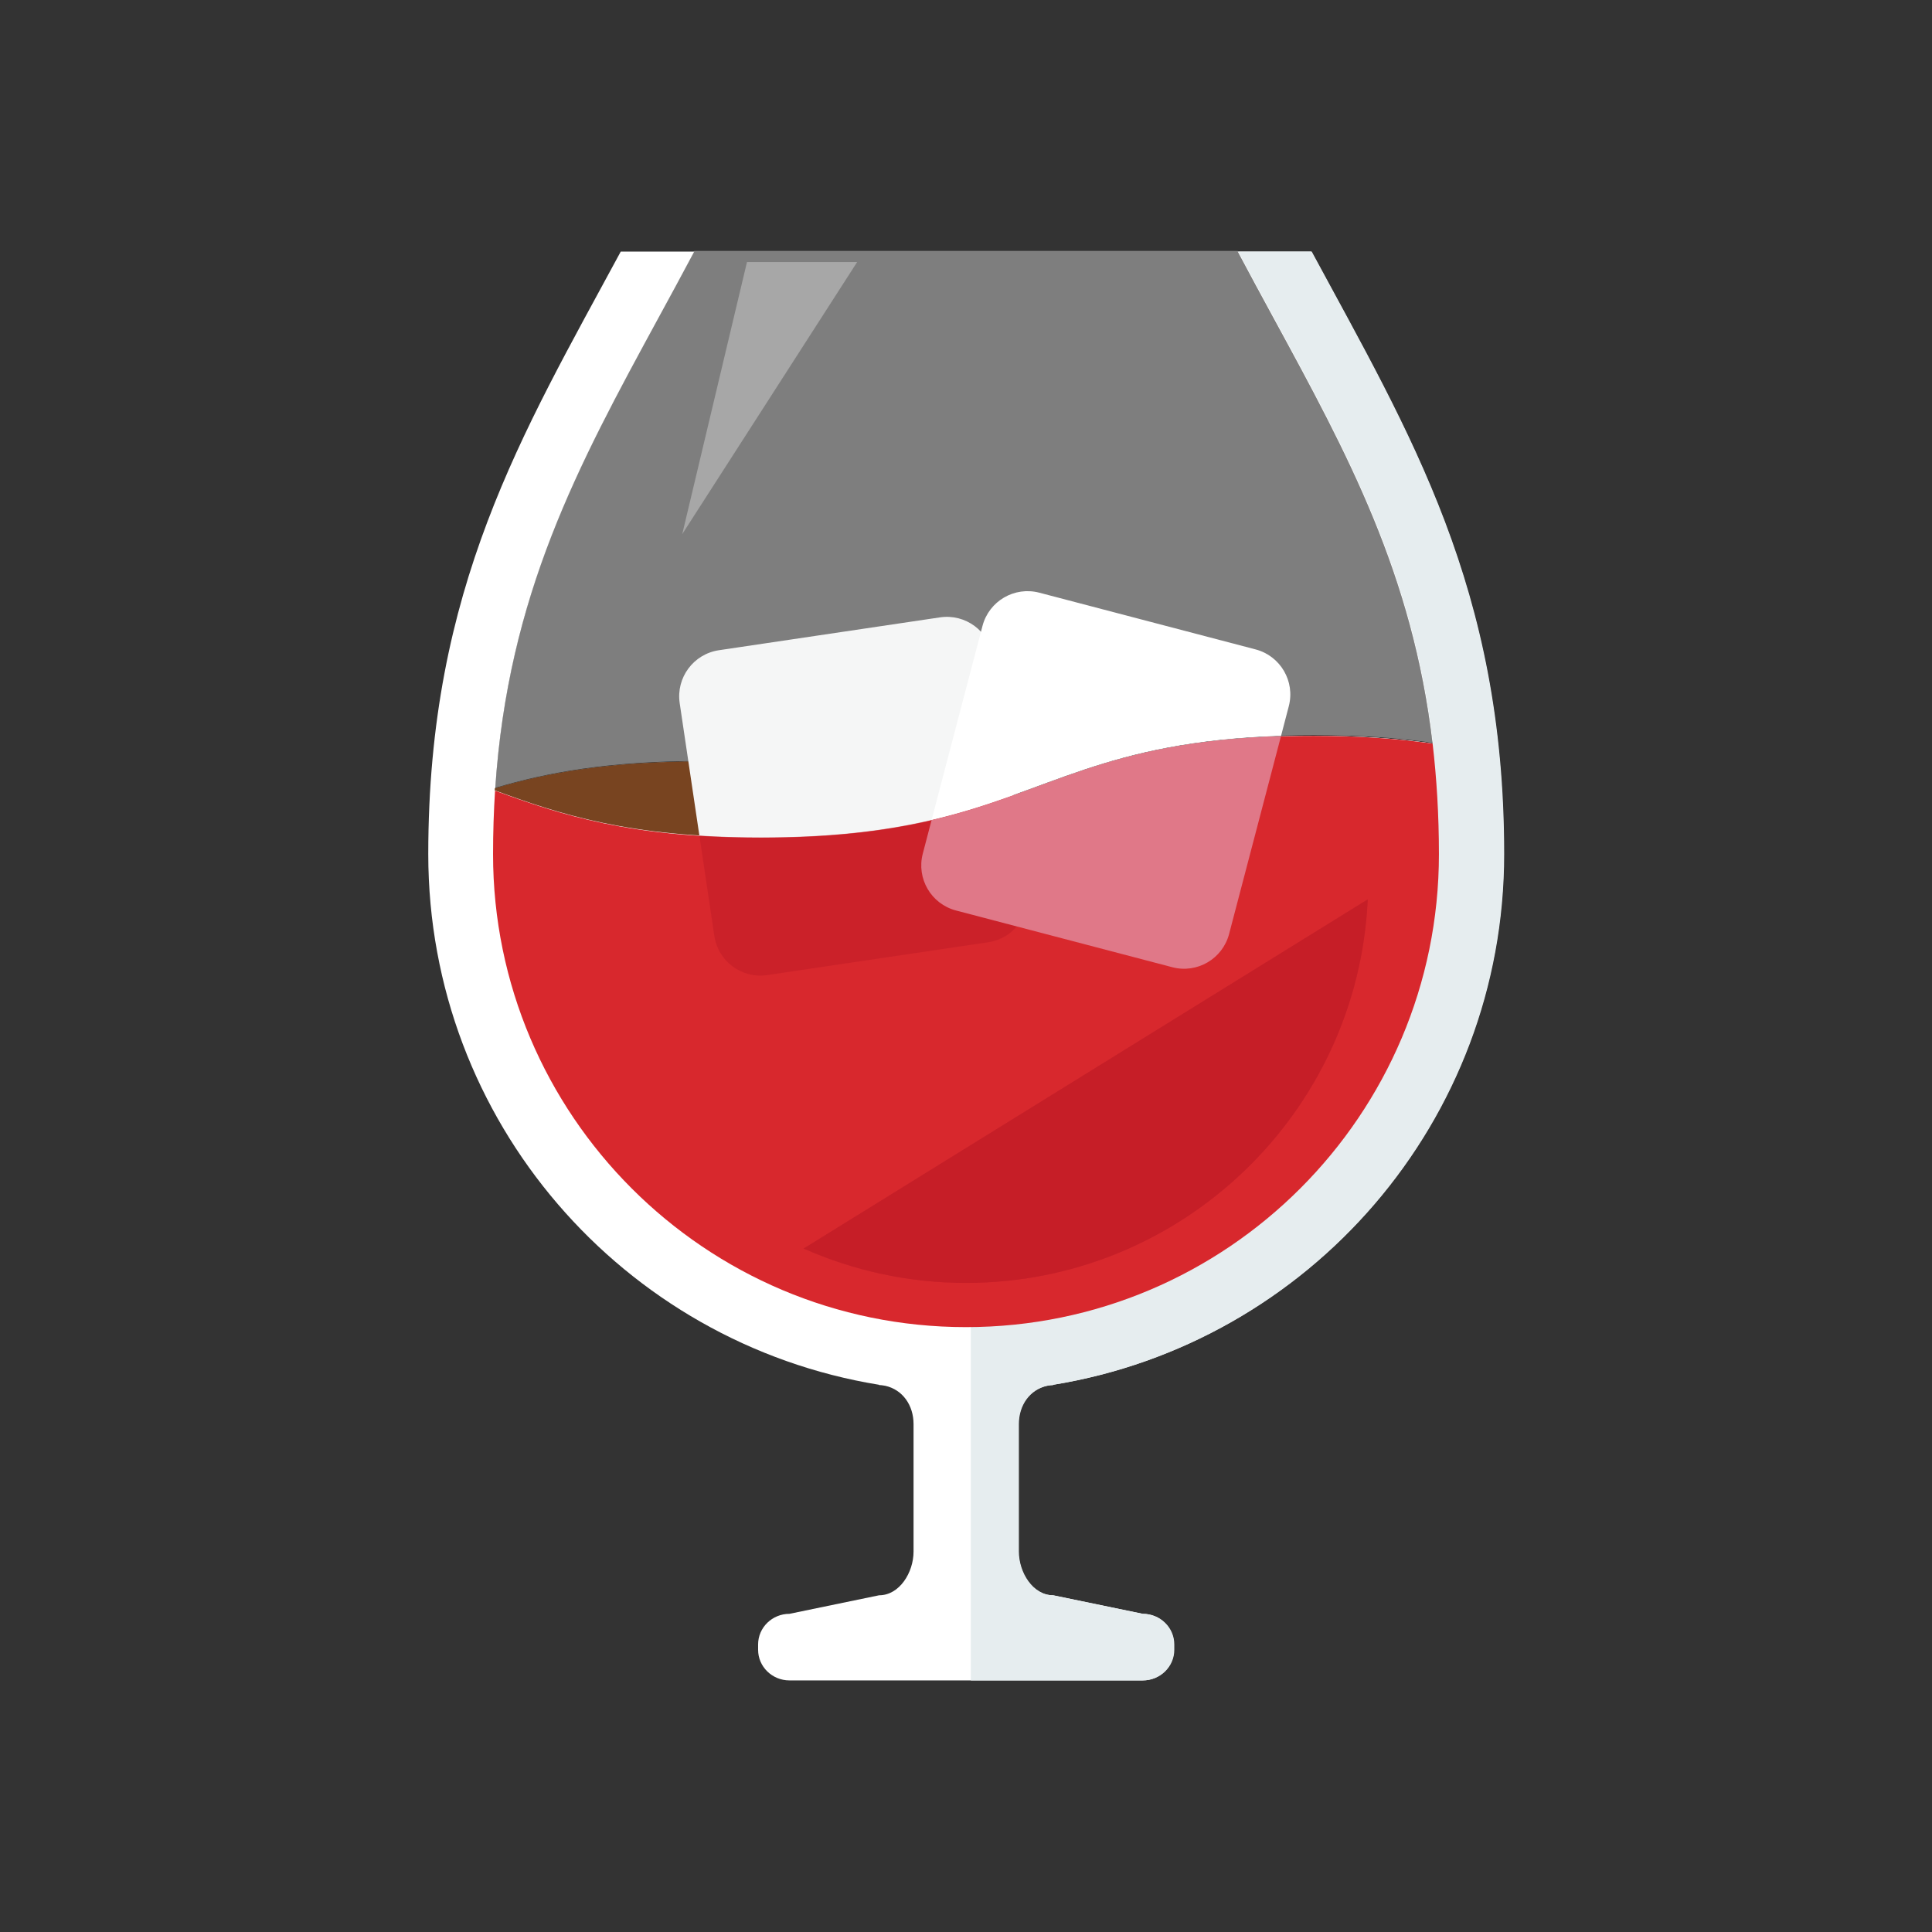 <?xml version="1.0" encoding="UTF-8" standalone="no" ?>
<!DOCTYPE svg PUBLIC "-//W3C//DTD SVG 1.1//EN" "http://www.w3.org/Graphics/SVG/1.1/DTD/svg11.dtd">
<svg xmlns="http://www.w3.org/2000/svg" xmlns:xlink="http://www.w3.org/1999/xlink" version="1.1" width="1080" height="1080" viewBox="0 0 1080 1080" xml:space="preserve">
<rect x="0" y="0" width="1080" height="1080" fill="#333333" stroke="none"/>
<desc>Created with Fabric.js 5.2.4</desc>
<defs>
</defs>
<g transform="matrix(1 0 0 1 540 540)" id="ec892ad4-f027-4310-bfc4-ea9ebb5c0ef3"  >
<rect style="stroke: none; stroke-width: 1; stroke-dasharray: none; stroke-linecap: butt; stroke-dashoffset: 0; stroke-linejoin: miter; stroke-miterlimit: 4; fill: rgb(255,255,255); fill-rule: nonzero; opacity: 1; visibility: hidden;" vector-effect="non-scaling-stroke"  x="-540" y="-540" rx="0" ry="0" width="1080" height="1080" />
</g>
<g transform="matrix(1 0 0 1 540 540)" id="43b8ef74-8277-4224-98f1-93c1f64c2033"  >
</g>
<g transform="matrix(1 0 0 1 540 540)"  >
<g style="" vector-effect="non-scaling-stroke"   >
		<g transform="matrix(1.56 0 0 1.56 0 0)"  >
<path style="stroke: none; stroke-width: 1; stroke-dasharray: none; stroke-linecap: butt; stroke-dashoffset: 0; stroke-linejoin: miter; stroke-miterlimit: 4; fill: rgb(255,255,255); fill-rule: nonzero; opacity: 1;" vector-effect="non-scaling-stroke"  transform=" translate(-192.69, -256)" d="M 221.625 406.424 C 222.053 406.361 222.472 406.288 222.892 406.222 C 223.201 406.2 223.518 406.163 223.813 406.163 L 223.842 406.063 C 315.43 391.17 385.376 311.713 385.376 215.903 C 385.376 120.5 351.776 65.546 316.416 -0.001 L 290.07 -0.001 C 294.422 8.22 298.788 16.217 303.03 24.037 C 329.392 72.489 352.742 115.463 359.891 176.276 C 347.866 174.549 333.979 173.503 317.271 173.503 C 252.25 173.503 229.902 189.225 194.211 200.027 C 170.331 191.253 145.596 182.792 97.888 182.792 C 64.549 182.792 42.44 186.927 23.991 192.409 C 28.619 122.827 53.714 76.665 82.329 24.037 C 86.592 16.218 90.944 8.221 95.303 0 L 68.971 0 C 33.578 65.546 0 120.501 0 215.904 C 0 311.715 69.936 391.172 161.531 406.064 L 161.546 406.164 C 161.862 406.164 162.164 406.201 162.481 406.223 C 162.893 406.289 163.32 406.362 163.747 406.425 C 170.006 407.817 173.894 413.428 173.894 420.14 L 173.894 465.853 C 173.894 473.327 168.858 481.497 161.546 481.497 L 129.433 488.139 C 123.24 488.139 118.196 493.054 118.196 499.11 L 118.196 501.028 C 118.196 507.088 123.24 512 129.433 512 L 191.132 512 L 194.247 512 L 255.924 512 C 262.139 512 267.168 507.088 267.168 501.028 L 267.168 499.11 C 267.168 493.054 262.139 488.139 255.924 488.139 L 223.811 481.497 C 216.513 481.497 211.477 473.327 211.477 465.853 L 211.477 420.14 C 211.478 413.428 215.359 407.816 221.625 406.424 z" stroke-linecap="round" />
</g>
		<g transform="matrix(1.56 0 0 1.56 151.76 0)"  >
<path style="stroke: none; stroke-width: 1; stroke-dasharray: none; stroke-linecap: butt; stroke-dashoffset: 0; stroke-linejoin: miter; stroke-miterlimit: 4; fill: rgb(230,237,239); fill-rule: nonzero; opacity: 1;" vector-effect="non-scaling-stroke"  transform=" translate(-289.81, -256)" d="M 267.169 501.028 L 267.169 499.11 C 267.169 493.054 262.14 488.139 255.925 488.139 L 223.812 481.497 C 216.514 481.497 211.478 473.327 211.478 465.853 L 211.478 420.14 C 211.478 413.428 215.359 407.817 221.625 406.425 C 222.053 406.362 222.472 406.289 222.892 406.223 C 223.201 406.201 223.518 406.164 223.813 406.164 L 223.842 406.064 C 315.43 391.171 385.376 311.714 385.376 215.904 C 385.376 120.501 351.776 65.547 316.416 -2.842170943040401e-14 L 290.07 -2.842170943040401e-14 C 294.422 8.221 298.788 16.218 303.03 24.038 C 329.392 72.49 352.742 115.464 359.891 176.277 C 347.866 174.55 333.979 173.504 317.271 173.504 C 252.258 173.504 229.91 189.218 194.248 200.016 L 194.248 512 L 255.925 512 C 262.14 512 267.169 507.088 267.169 501.028 z" stroke-linecap="round" />
</g>
		<g transform="matrix(1.56 0 0 1.56 -130.65 -93.14)"  >
<path style="stroke: none; stroke-width: 1; stroke-dasharray: none; stroke-linecap: butt; stroke-dashoffset: 0; stroke-linejoin: miter; stroke-miterlimit: 4; fill: rgb(120,68,32); fill-rule: nonzero; opacity: 1;" vector-effect="non-scaling-stroke"  transform=" translate(-109.07, -196.39)" d="M 23.991 192.41 C 23.968 192.654 23.947 192.9 23.928 193.15 C 47.484 201.78 72.174 209.987 119.161 209.987 C 153.195 209.987 175.529 205.679 194.21 200.028 C 170.33 191.254 145.595 182.793 97.887 182.793 C 64.549 182.793 42.441 186.928 23.991 192.41 z" stroke-linecap="round" />
</g>
		<g transform="matrix(1.56 0 0 1.56 -1.17 -243.73)"  >
<path style="stroke: none; stroke-width: 1; stroke-dasharray: none; stroke-linecap: butt; stroke-dashoffset: 0; stroke-linejoin: miter; stroke-miterlimit: 4; fill: rgb(255,255,255); fill-rule: nonzero; opacity: 0.37;" vector-effect="non-scaling-stroke"  transform=" translate(-191.94, -100.01)" d="M 359.891 176.276 C 352.741 115.463 329.391 72.49 303.03 24.037 C 298.789 16.217 294.422 8.22 290.07 -0.001 L 95.303 -0.001 C 90.944 8.22 86.592 16.217 82.328 24.037 C 53.713 76.665 28.618 122.827 23.99 192.409 C 42.44 186.927 64.549 182.792 97.887 182.792 C 145.595 182.792 170.33 191.253 194.21 200.027 C 229.901 189.225 252.249 173.503 317.27 173.503 C 333.979 173.504 347.866 174.55 359.891 176.276 z" stroke-linecap="round" />
</g>
		<g transform="matrix(1.56 0 0 1.56 -62.84 -94.94)"  >
<path style="stroke: none; stroke-width: 1; stroke-dasharray: none; stroke-linecap: butt; stroke-dashoffset: 0; stroke-linejoin: miter; stroke-miterlimit: 4; fill: rgb(245,246,246); fill-rule: nonzero; opacity: 1;" vector-effect="non-scaling-stroke"  transform=" translate(-152.47, -195.24)" d="M 214.777 228.583 C 216.147 237.703 209.843 246.186 200.72 247.544 L 121.495 259.308 C 112.386 260.663 103.889 254.374 102.548 245.262 L 90.156 161.902 C 88.808 152.783 95.104 144.296 104.213 142.945 L 183.445 131.17 C 192.561 129.812 201.052 136.104 202.399 145.224 L 214.777 228.583 z" stroke-linecap="round" />
</g>
		<g transform="matrix(1.56 0 0 1.56 -0.01 36.62)"  >
<path style="stroke: none; stroke-width: 1; stroke-dasharray: none; stroke-linecap: butt; stroke-dashoffset: 0; stroke-linejoin: miter; stroke-miterlimit: 4; fill: rgb(216,40,45); fill-rule: nonzero; opacity: 1;" vector-effect="non-scaling-stroke"  transform=" translate(-192.68, -279.44)" d="M 317.271 173.504 C 218.224 173.504 218.224 209.987 119.162 209.987 C 72.175 209.987 47.485 201.78 23.929 193.15 C 23.461 200.462 23.211 208.039 23.211 215.904 C 23.211 309.347 99.236 385.369 192.672 385.369 C 286.138 385.369 362.152 309.347 362.152 215.904 C 362.152 201.81 361.342 188.677 359.891 176.277 C 347.866 174.55 333.979 173.504 317.271 173.504 z" stroke-linecap="round" />
</g>
		<g transform="matrix(1.56 0 0 1.56 -57.19 -45.07)"  >
<path style="stroke: none; stroke-width: 1; stroke-dasharray: none; stroke-linecap: butt; stroke-dashoffset: 0; stroke-linejoin: miter; stroke-miterlimit: 4; fill: rgb(193,28,39); fill-rule: nonzero; opacity: 0.55;" vector-effect="non-scaling-stroke"  transform=" translate(-156.08, -227.16)" d="M 97.203 209.316 L 102.549 245.261 C 103.89 254.373 112.387 260.662 121.496 259.307 L 200.721 247.543 C 209.844 246.185 216.148 237.702 214.778 228.582 L 209.764 194.823 C 187.54 202.809 163.087 209.985 119.163 209.985 C 111.238 209.987 103.97 209.747 97.203 209.316 z" stroke-linecap="round" />
</g>
		<g transform="matrix(1.56 0 0 1.56 81.04 -145.64)"  >
<path style="stroke: none; stroke-width: 1; stroke-dasharray: none; stroke-linecap: butt; stroke-dashoffset: 0; stroke-linejoin: miter; stroke-miterlimit: 4; fill: rgb(255,255,255); fill-rule: nonzero; opacity: 1;" vector-effect="non-scaling-stroke"  transform=" translate(-244.55, -162.79)" d="M 308.266 163.073 C 310.607 154.156 305.276 145.032 296.366 142.701 L 218.887 122.381 C 209.963 120.04 200.853 125.374 198.512 134.28 L 180.287 203.756 C 222.525 193.922 242.009 175.708 305.49 173.694 L 308.266 163.073 z" stroke-linecap="round" />
</g>
		<g transform="matrix(1.56 0 0 1.56 75.54 -63.48)"  >
<path style="stroke: none; stroke-width: 1; stroke-dasharray: none; stroke-linecap: butt; stroke-dashoffset: 0; stroke-linejoin: miter; stroke-miterlimit: 4; fill: rgb(224,120,136); fill-rule: nonzero; opacity: 1;" vector-effect="non-scaling-stroke"  transform=" translate(-241.04, -215.37)" d="M 189.041 236.175 L 266.521 256.495 C 275.438 258.84 284.555 253.502 286.896 244.584 L 305.489 173.695 C 242.008 175.709 222.524 193.923 180.286 203.757 L 177.134 215.797 C 174.793 224.714 180.117 233.837 189.041 236.175 z" stroke-linecap="round" />
</g>
		<g transform="matrix(1.56 0 0 1.56 -109.73 -317.48)"  >
<polygon style="stroke: none; stroke-width: 1; stroke-dasharray: none; stroke-linecap: butt; stroke-dashoffset: 0; stroke-linejoin: miter; stroke-miterlimit: 4; fill: rgb(255,255,255); fill-rule: nonzero; opacity: 0.32;" vector-effect="non-scaling-stroke"  points="-8.14,-48.75 31.34,-48.75 -31.34,48.75 " />
</g>
		<g transform="matrix(1.56 0 0 1.56 66.9 69.95)"  >
<path style="stroke: none; stroke-width: 1; stroke-dasharray: none; stroke-linecap: butt; stroke-dashoffset: 0; stroke-linejoin: miter; stroke-miterlimit: 4; fill: rgb(193,28,39); fill-rule: nonzero; opacity: 0.55;" vector-effect="non-scaling-stroke"  transform=" translate(-235.5, -300.76)" d="M 134.433 357.159 C 152.253 365.078 171.973 369.485 192.672 369.485 C 269.901 369.485 333.118 308.419 336.571 232.044 L 134.433 357.159 z" stroke-linecap="round" />
</g>
		<g transform="matrix(1.56 0 0 1.56 66.9 69.95)"  >
<path style="stroke: none; stroke-width: 1; stroke-dasharray: none; stroke-linecap: butt; stroke-dashoffset: 0; stroke-linejoin: miter; stroke-miterlimit: 4; fill: rgb(193,28,39); fill-rule: nonzero; opacity: 0.55;" vector-effect="non-scaling-stroke"  transform=" translate(-235.5, -300.76)" d="M 134.433 357.159 C 152.253 365.078 171.973 369.485 192.672 369.485 C 269.901 369.485 333.118 308.419 336.571 232.044 L 134.433 357.159 z" stroke-linecap="round" />
</g>
		<g transform="matrix(1.56 0 0 1.56 -0.02 205.78)"  >
<path style="stroke: rgb(7,0,1); stroke-width: 1; stroke-dasharray: none; stroke-linecap: butt; stroke-dashoffset: 0; stroke-linejoin: miter; stroke-miterlimit: 10; fill: rgb(255,255,255); fill-rule: nonzero; opacity: 1;" vector-effect="non-scaling-stroke"  transform=" translate(-192.67, -387.7)" d="M 192.672 387.699" stroke-linecap="round" />
</g>
		<g transform="matrix(1.56 0 0 1.56 -0.02 208.48)"  >
<path style="stroke: rgb(7,0,1); stroke-width: 1; stroke-dasharray: none; stroke-linecap: butt; stroke-dashoffset: 0; stroke-linejoin: miter; stroke-miterlimit: 10; fill: rgb(255,255,255); fill-rule: nonzero; opacity: 1;" vector-effect="non-scaling-stroke"  transform=" translate(-192.67, -389.43)" d="M 192.672 389.426" stroke-linecap="round" />
</g>
		<g transform="matrix(1.56 0 0 1.56 -0.02 239.33)"  >
<path style="stroke: rgb(7,0,1); stroke-width: 1; stroke-dasharray: none; stroke-linecap: butt; stroke-dashoffset: 0; stroke-linejoin: miter; stroke-miterlimit: 10; fill: rgb(255,255,255); fill-rule: nonzero; opacity: 1;" vector-effect="non-scaling-stroke"  transform=" translate(-192.67, -409.17)" d="M 192.672 409.168" stroke-linecap="round" />
</g>
		<g transform="matrix(1.56 0 0 1.56 -0.02 329.1)"  >
<path style="stroke: rgb(7,0,1); stroke-width: 1; stroke-dasharray: none; stroke-linecap: butt; stroke-dashoffset: 0; stroke-linejoin: miter; stroke-miterlimit: 10; fill: rgb(255,255,255); fill-rule: nonzero; opacity: 1;" vector-effect="non-scaling-stroke"  transform=" translate(-192.67, -466.62)" d="M 192.672 466.622" stroke-linecap="round" />
</g>
		<g transform="matrix(1.56 0 0 1.56 -0.02 359.93)"  >
<path style="stroke: rgb(7,0,1); stroke-width: 1; stroke-dasharray: none; stroke-linecap: butt; stroke-dashoffset: 0; stroke-linejoin: miter; stroke-miterlimit: 10; fill: rgb(255,255,255); fill-rule: nonzero; opacity: 1;" vector-effect="non-scaling-stroke"  transform=" translate(-192.67, -486.36)" d="M 192.672 486.356" stroke-linecap="round" />
</g>
		<g transform="matrix(1.56 0 0 1.56 -0.02 362.65)"  >
<path style="stroke: rgb(7,0,1); stroke-width: 1; stroke-dasharray: none; stroke-linecap: butt; stroke-dashoffset: 0; stroke-linejoin: miter; stroke-miterlimit: 10; fill: rgb(255,255,255); fill-rule: nonzero; opacity: 1;" vector-effect="non-scaling-stroke"  transform=" translate(-192.67, -488.1)" d="M 192.672 488.098" stroke-linecap="round" />
</g>
		<g transform="matrix(1.56 0 0 1.56 -0.02 362.65)"  >
<path style="stroke: rgb(7,0,1); stroke-width: 1; stroke-dasharray: none; stroke-linecap: butt; stroke-dashoffset: 0; stroke-linejoin: miter; stroke-miterlimit: 10; fill: rgb(255,255,255); fill-rule: nonzero; opacity: 1;" vector-effect="non-scaling-stroke"  transform=" translate(-192.67, -488.1)" d="M 192.672 488.098" stroke-linecap="round" />
</g>
		<g transform="matrix(1.56 0 0 1.56 -0.02 205.78)"  >
<path style="stroke: rgb(7,0,1); stroke-width: 1; stroke-dasharray: none; stroke-linecap: butt; stroke-dashoffset: 0; stroke-linejoin: miter; stroke-miterlimit: 10; fill: rgb(255,255,255); fill-rule: nonzero; opacity: 1;" vector-effect="non-scaling-stroke"  transform=" translate(-192.67, -387.7)" d="M 192.672 387.699" stroke-linecap="round" />
</g>
</g>
</g>
</svg>